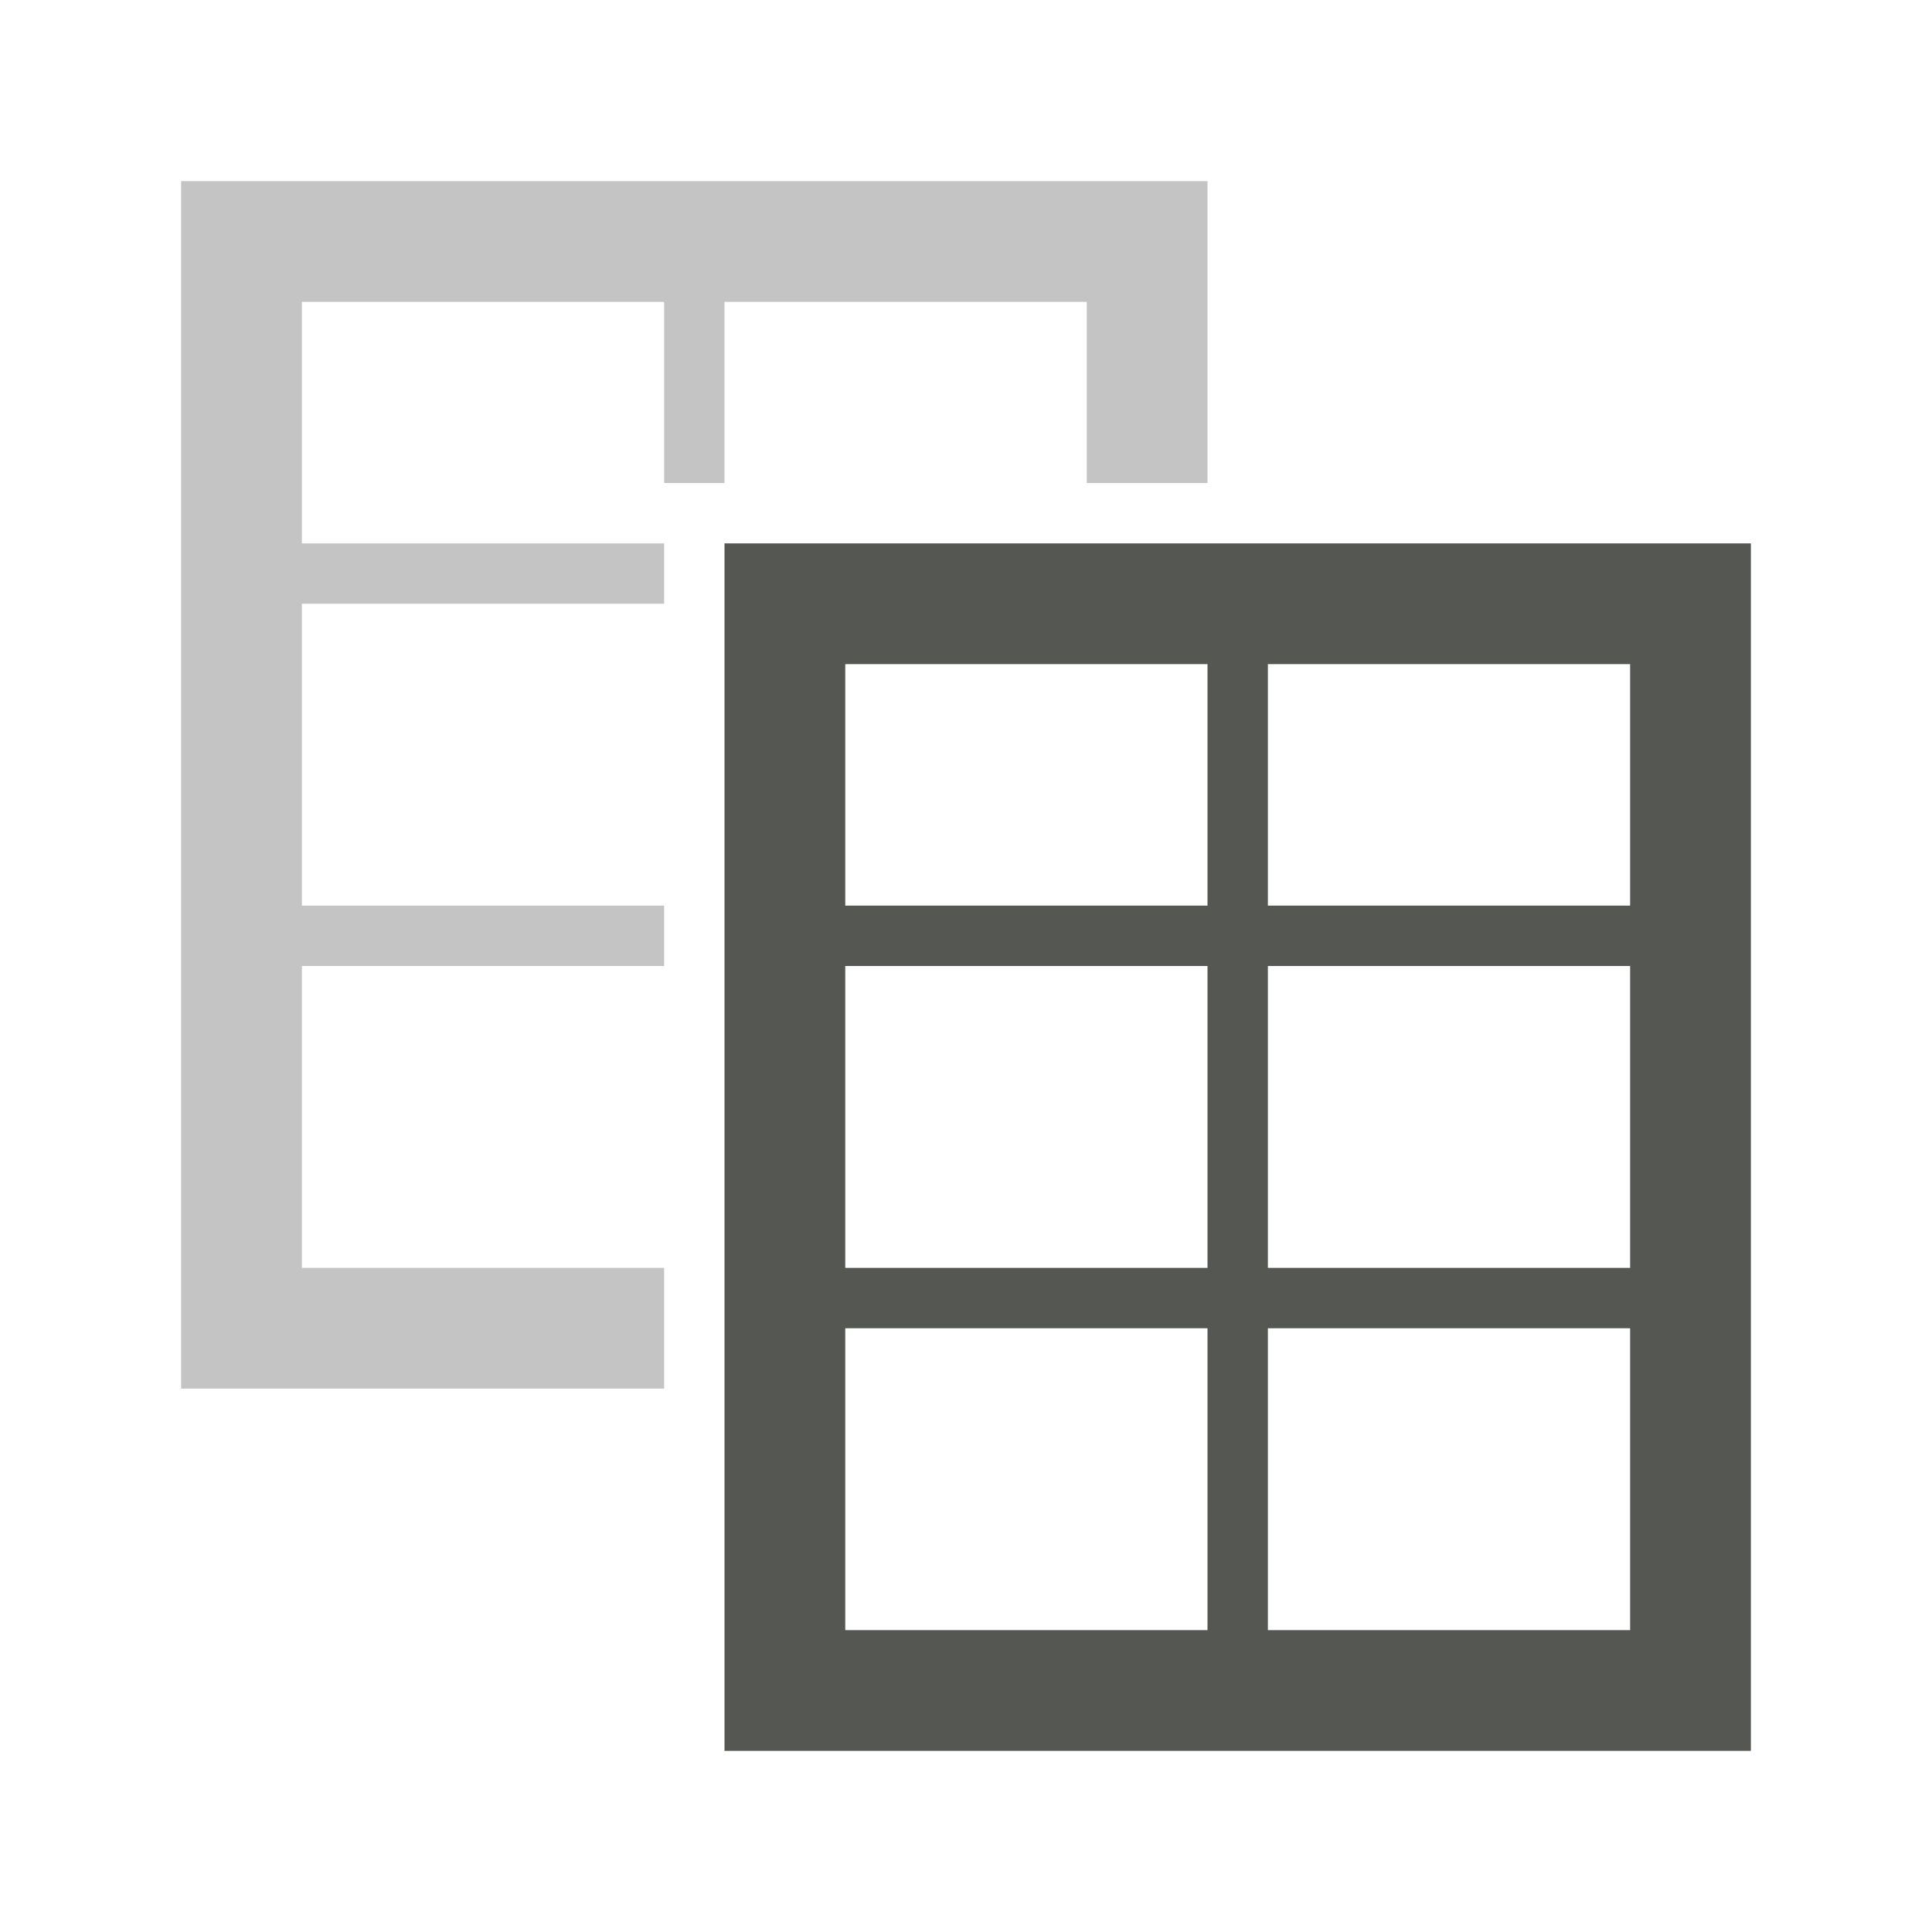 <svg viewBox="0 0 32 32" xmlns="http://www.w3.org/2000/svg"><g fill="#555753"><path d="m3 3v20h8v-2h-6v-5h6v-1h-6v-5h6v-1h-6v-4h6v3h1v-3h6v3h2v-5z" opacity=".35"/><path d="m12 9v20h17v-20zm2 2h6v4h-6zm7 0h6v4h-6zm-7 5h6v5h-6zm7 0h6v5h-6zm-7 6h6v5h-6zm7 0h6v5h-6z"/></g></svg>